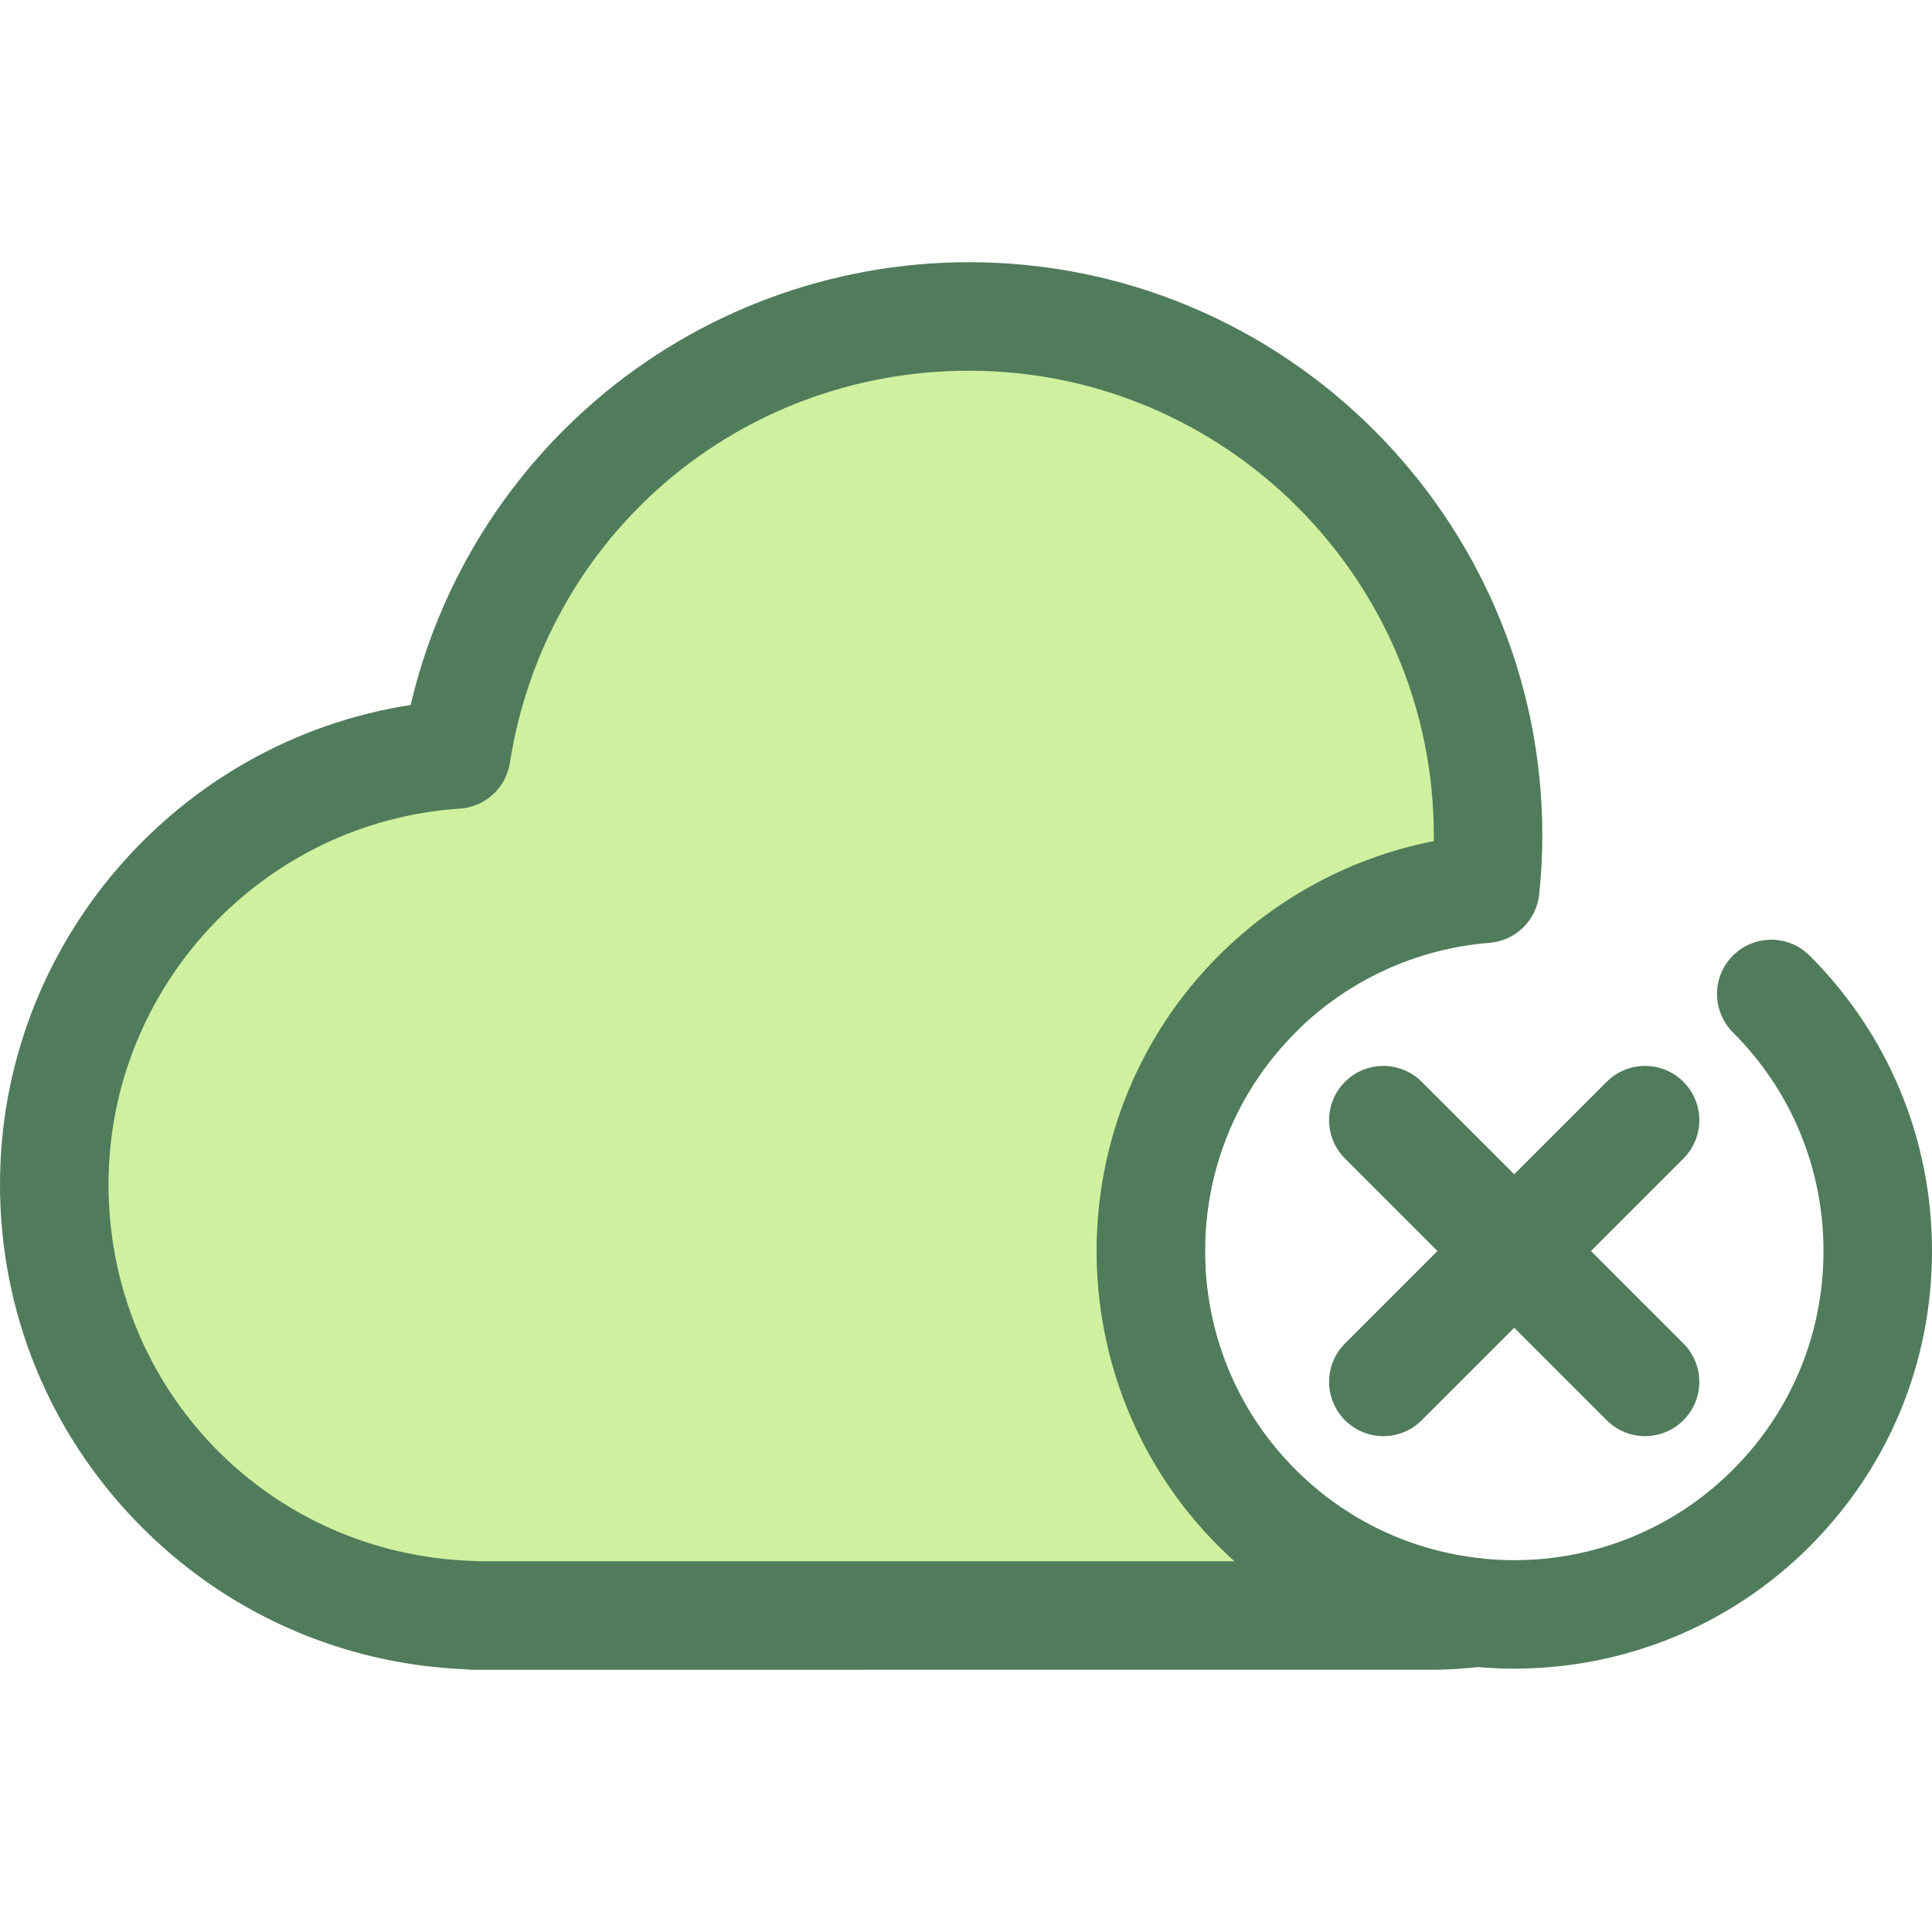 <?xml version="1.0" encoding="iso-8859-1"?>
<!-- Generator: Adobe Illustrator 19.0.0, SVG Export Plug-In . SVG Version: 6.00 Build 0)  -->
<svg version="1.1" id="Layer_1" xmlns="http://www.w3.org/2000/svg" xmlns:xlink="http://www.w3.org/1999/xlink" x="0px" y="0px"
	 viewBox="0 0 512 512" style="enable-background:new 0 0 512 512;" xml:space="preserve">
<path style="fill:#507C5C;" d="M401.279,442.207c-28.356,0.003-56.703-10.79-78.291-32.378
	c-20.912-20.913-32.43-48.717-32.43-78.291c0-29.575,11.516-57.379,32.43-78.293c5.615-5.614,14.719-5.612,20.335,0
	c5.615,5.615,5.615,14.72,0,20.337c-15.481,15.481-24.006,36.063-24.006,57.957c0,21.893,8.526,42.475,24.006,57.956
	c31.958,31.958,83.955,31.958,115.912,0c15.481-15.481,24.006-36.063,24.006-57.956c0-21.894-8.525-42.477-24.006-57.957
	c-5.615-5.615-5.617-14.72,0-20.337c5.615-5.614,14.72-5.614,20.335,0c20.913,20.913,32.43,48.717,32.43,78.293
	c0,29.574-11.516,57.378-32.43,78.291C457.988,431.411,429.63,442.204,401.279,442.207z"/>
<path style="fill:#CFF09E;" d="M333.156,399.66c-37.623-37.624-37.623-98.623,0-136.247c16.857-16.857,38.407-26.136,60.443-27.889
	c0.477-4.639,0.755-9.335,0.755-14.1c0-75.97-61.587-137.558-137.558-137.558c-68.661,0-125.562,50.31-135.877,116.076
	c-59.497,3.966-106.539,53.451-106.539,113.953c0,61.949,49.318,112.344,110.827,114.152v0.086h3.382c0.01,0,0.019,0,0.029,0
	c0.01,0,0.019,0,0.029,0h250.613c4.089,0,8.11-0.285,12.064-0.781C370.083,425.156,349.432,415.936,333.156,399.66z"/>
<g>
	<path style="fill:#507C5C;" d="M128.617,442.513c-0.066,0-0.132,0-0.2-0.001h-3.209c-0.712,0-1.412-0.052-2.097-0.151
		c-32.916-1.389-63.644-15.131-86.689-38.808C12.936,379.42,0,347.577,0,313.893C0,250.2,46.973,196.404,108.837,186.825
		c7.267-31.124,24.315-59.381,48.746-80.468c27.546-23.775,62.782-36.87,99.214-36.87c83.778,0,151.938,68.158,151.938,151.938
		c0,5.051-0.272,10.145-0.831,15.573c-0.71,6.902-6.248,12.312-13.164,12.861c-19.401,1.541-37.659,9.966-51.415,23.722
		c-31.957,31.957-31.957,83.955,0,115.912c13.455,13.455,30.565,21.599,49.478,23.555c7.272,0.751,12.822,6.839,12.901,14.148
		c0.079,7.309-5.338,13.514-12.591,14.424c-4.725,0.591-9.385,0.892-13.853,0.892H128.817
		C128.751,442.513,128.683,442.513,128.617,442.513z M126.781,413.753h1.807c0.02,0,0.037,0,0.058,0h198.476
		c-1.409-1.27-2.788-2.578-4.134-3.924c-43.17-43.171-43.17-113.414,0-156.585c15.602-15.602,35.49-26.127,56.977-30.339
		c0.006-0.496,0.01-0.989,0.01-1.481c0-67.921-55.258-123.179-123.179-123.179c-61.056,0-112.226,43.707-121.672,103.925
		c-1.042,6.639-6.544,11.672-13.251,12.119c-52.213,3.48-93.115,47.23-93.115,99.604c0,54.354,42.551,98.182,96.872,99.78
		C126.019,413.684,126.401,413.71,126.781,413.753z"/>
	<path style="fill:#507C5C;" d="M366.606,380.59c-3.68,0-7.361-1.405-10.168-4.212c-5.615-5.615-5.615-14.72,0-20.337l69.349-69.349
		c5.615-5.614,14.72-5.614,20.337,0c5.615,5.615,5.615,14.72,0,20.337l-69.349,69.349
		C373.966,379.187,370.286,380.59,366.606,380.59z"/>
	<path style="fill:#507C5C;" d="M435.954,380.59c-3.68,0-7.361-1.405-10.168-4.212l-69.349-69.349
		c-5.615-5.615-5.615-14.72,0-20.337c5.615-5.614,14.72-5.614,20.337,0l69.349,69.349c5.615,5.615,5.615,14.72,0,20.337
		C443.314,379.187,439.633,380.59,435.954,380.59z"/>
</g>
<g>
</g>
<g>
</g>
<g>
</g>
<g>
</g>
<g>
</g>
<g>
</g>
<g>
</g>
<g>
</g>
<g>
</g>
<g>
</g>
<g>
</g>
<g>
</g>
<g>
</g>
<g>
</g>
<g>
</g>
</svg>
